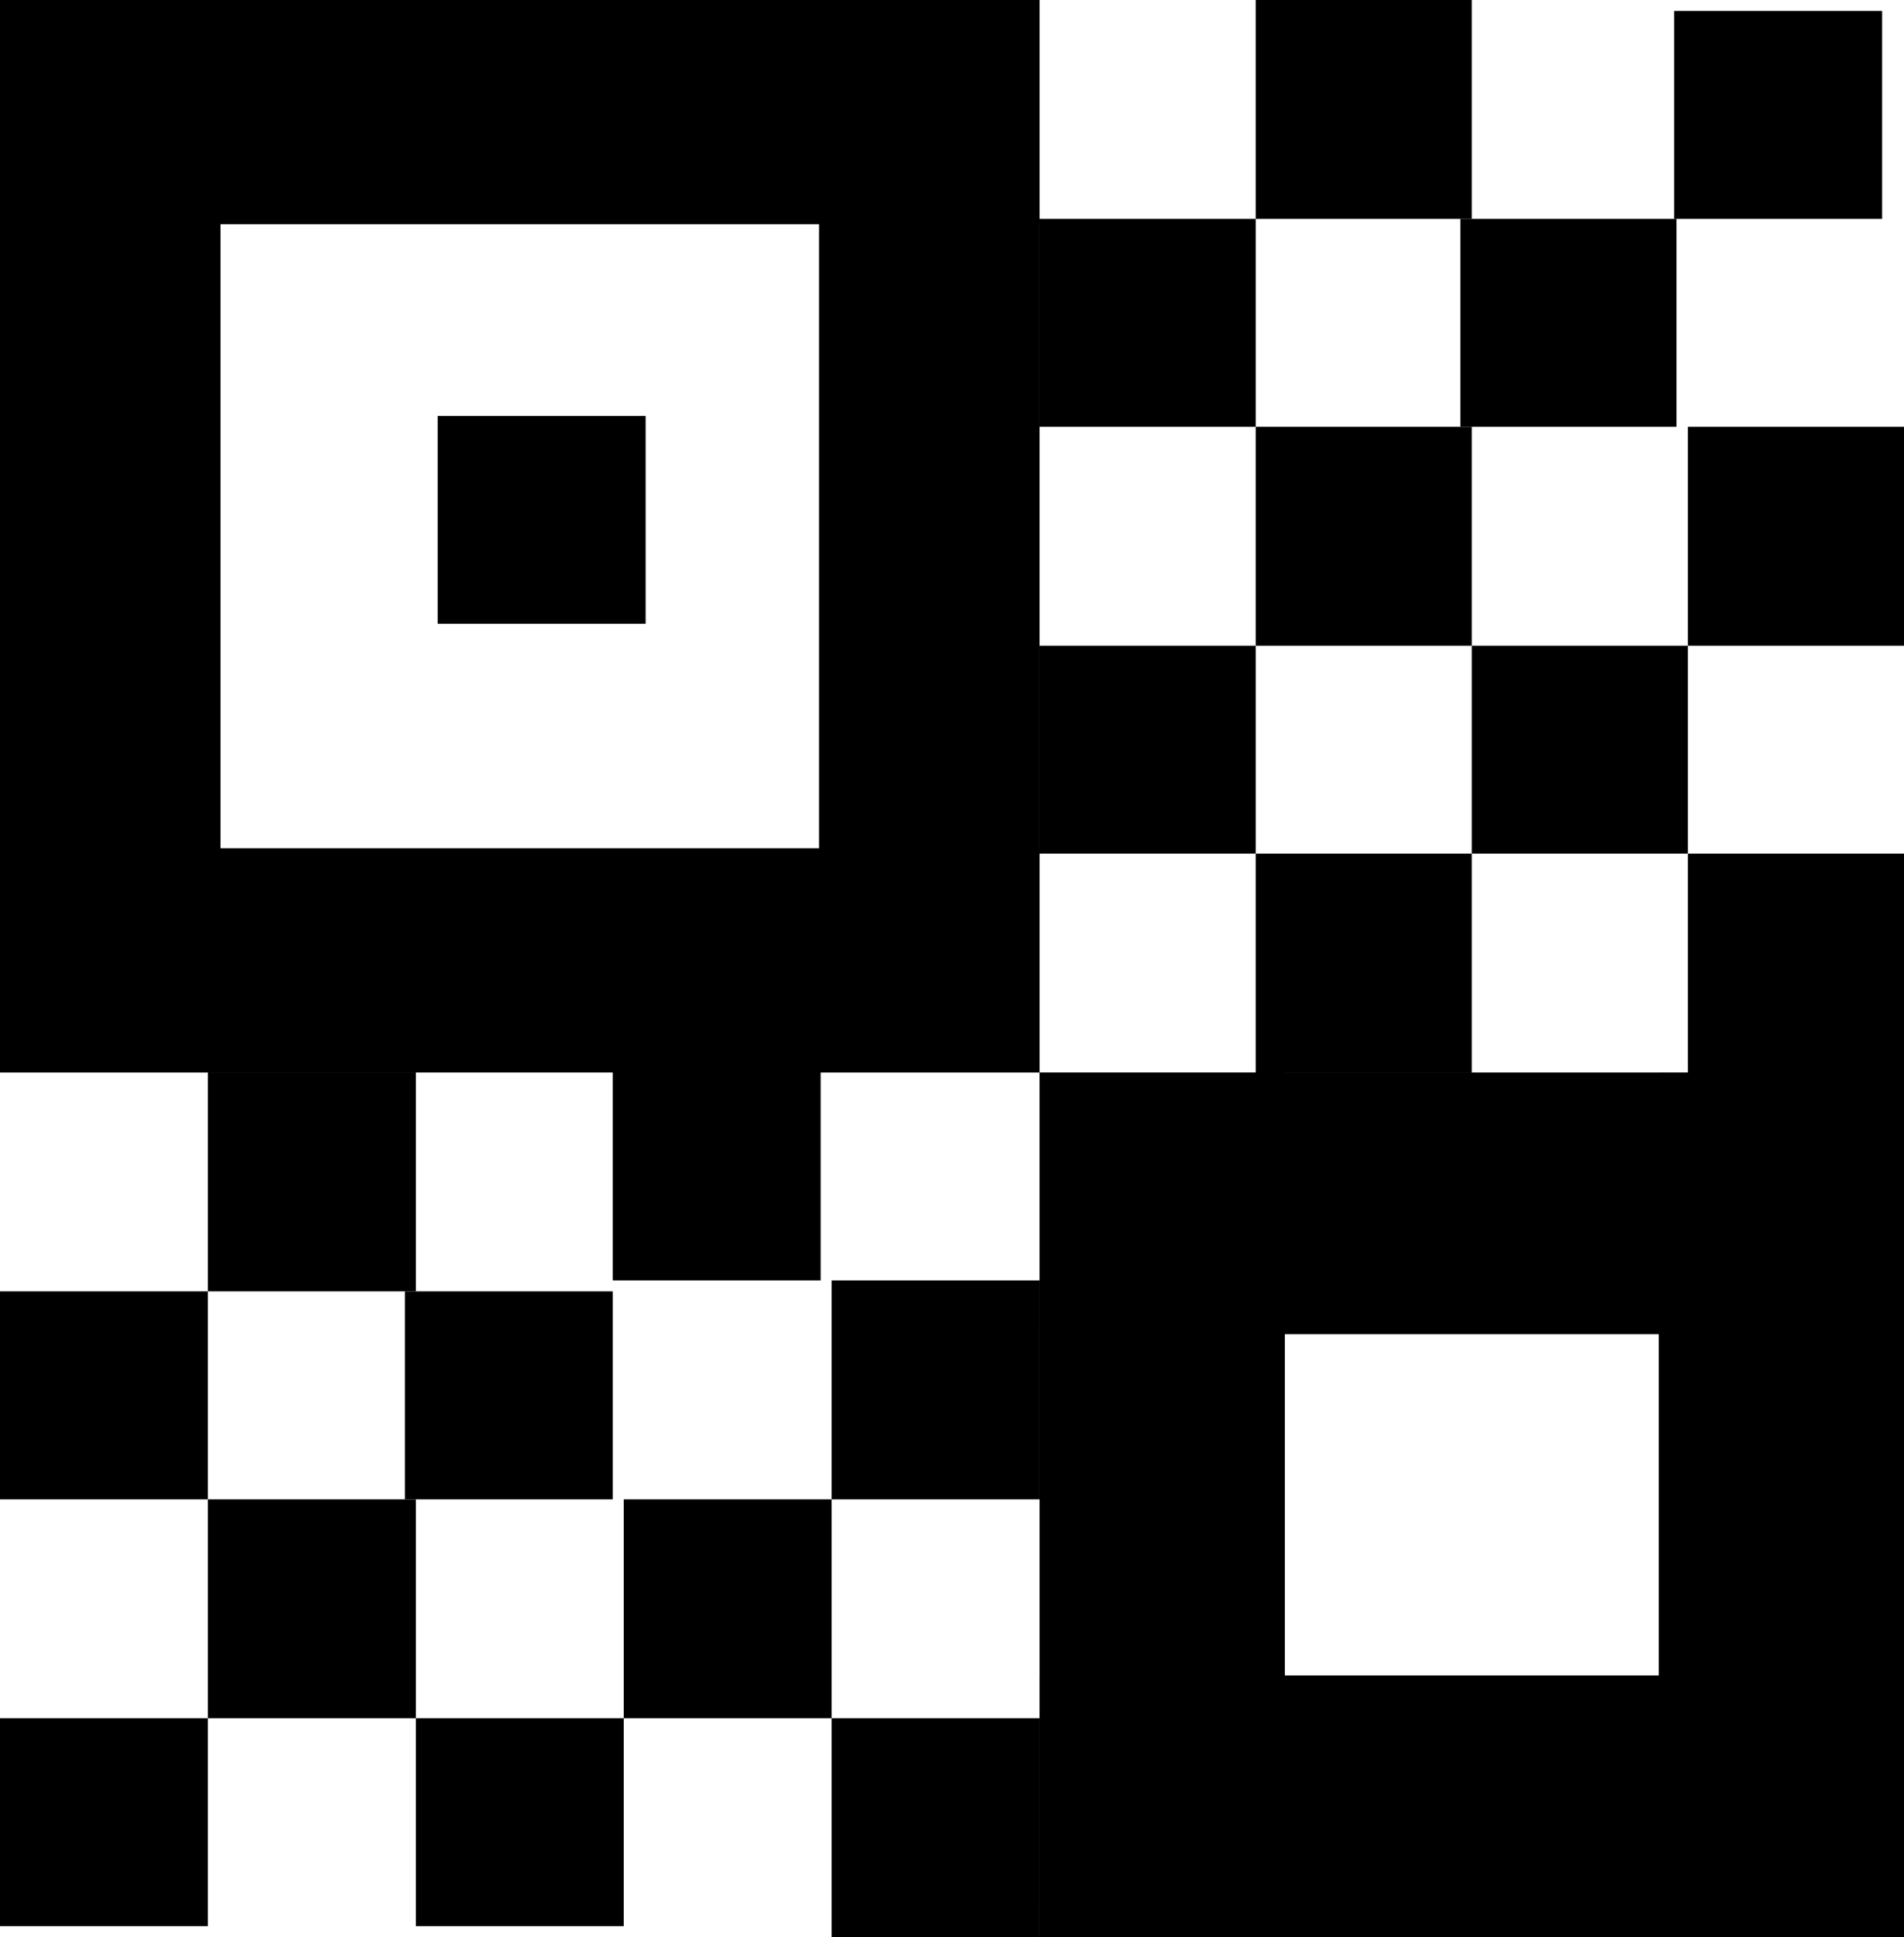 <svg
width="174"
height="177"
viewBox="0 0 174 177"
fill="none"
xmlns="http://www.w3.org/2000/svg"
>
<g fill="black">
<path d="M95 98H174V121.908H95V98Z"  />
<path d="M95 153.092H174V177H95V153.092Z"  />
<path d="M95 98H117.419V173.882H95V98Z"  />
<path d="M151.581 98H174V173.882H151.581V98Z"  />
<path d="M0 0H95V20.491H0V0Z"  />
<path d="M0 0H20.151V98H0V0Z"  />
<path d="M74.849 0H95V98H74.849V0Z"  />
<path d="M0 77.509H95V98H0V77.509Z"  />
<path d="M0 118H19V137H0V118Z"  />
<path d="M95 20H114.75V39H95V20Z"  />
<path d="M133.46 20H153.21V39H133.46V20Z"  />
<path d="M154.25 39H174V59H154.25V39Z"  />
<path d="M114.75 39H134.5V59H114.75V39Z"  />
<path d="M114.75 78H134.5V98H114.75V78Z"  />
<path d="M114.75 0H134.5V20H114.75V0Z"  />
<path d="M134.5 59H154.25V78H134.5V59Z"  />
<path d="M95 59H114.75V78H95V59Z"  />
<path d="M154.25 78H174V98H154.25V78Z"  />
<path d="M37 118H56V137H37V118Z"  />
<path d="M57 137H76V157H57V137Z"  />
<path d="M40 38H59V57H40V38Z"  />
<path d="M19 137H38V157H19V137Z"  />
<path d="M76 157H95V177H76V157Z"  />
<path d="M19 98H38V118H19V98Z"  />
<path d="M38 157H57V176H38V157Z"  />
<path d="M0 157H19V176H0V157Z"  />
<path d="M153 1H172V20H153V1Z"  />
<path d="M76 117H95V137H76V117Z"  />
<path d="M56 97H75V117H56V97Z"  />
</g>
</svg>
